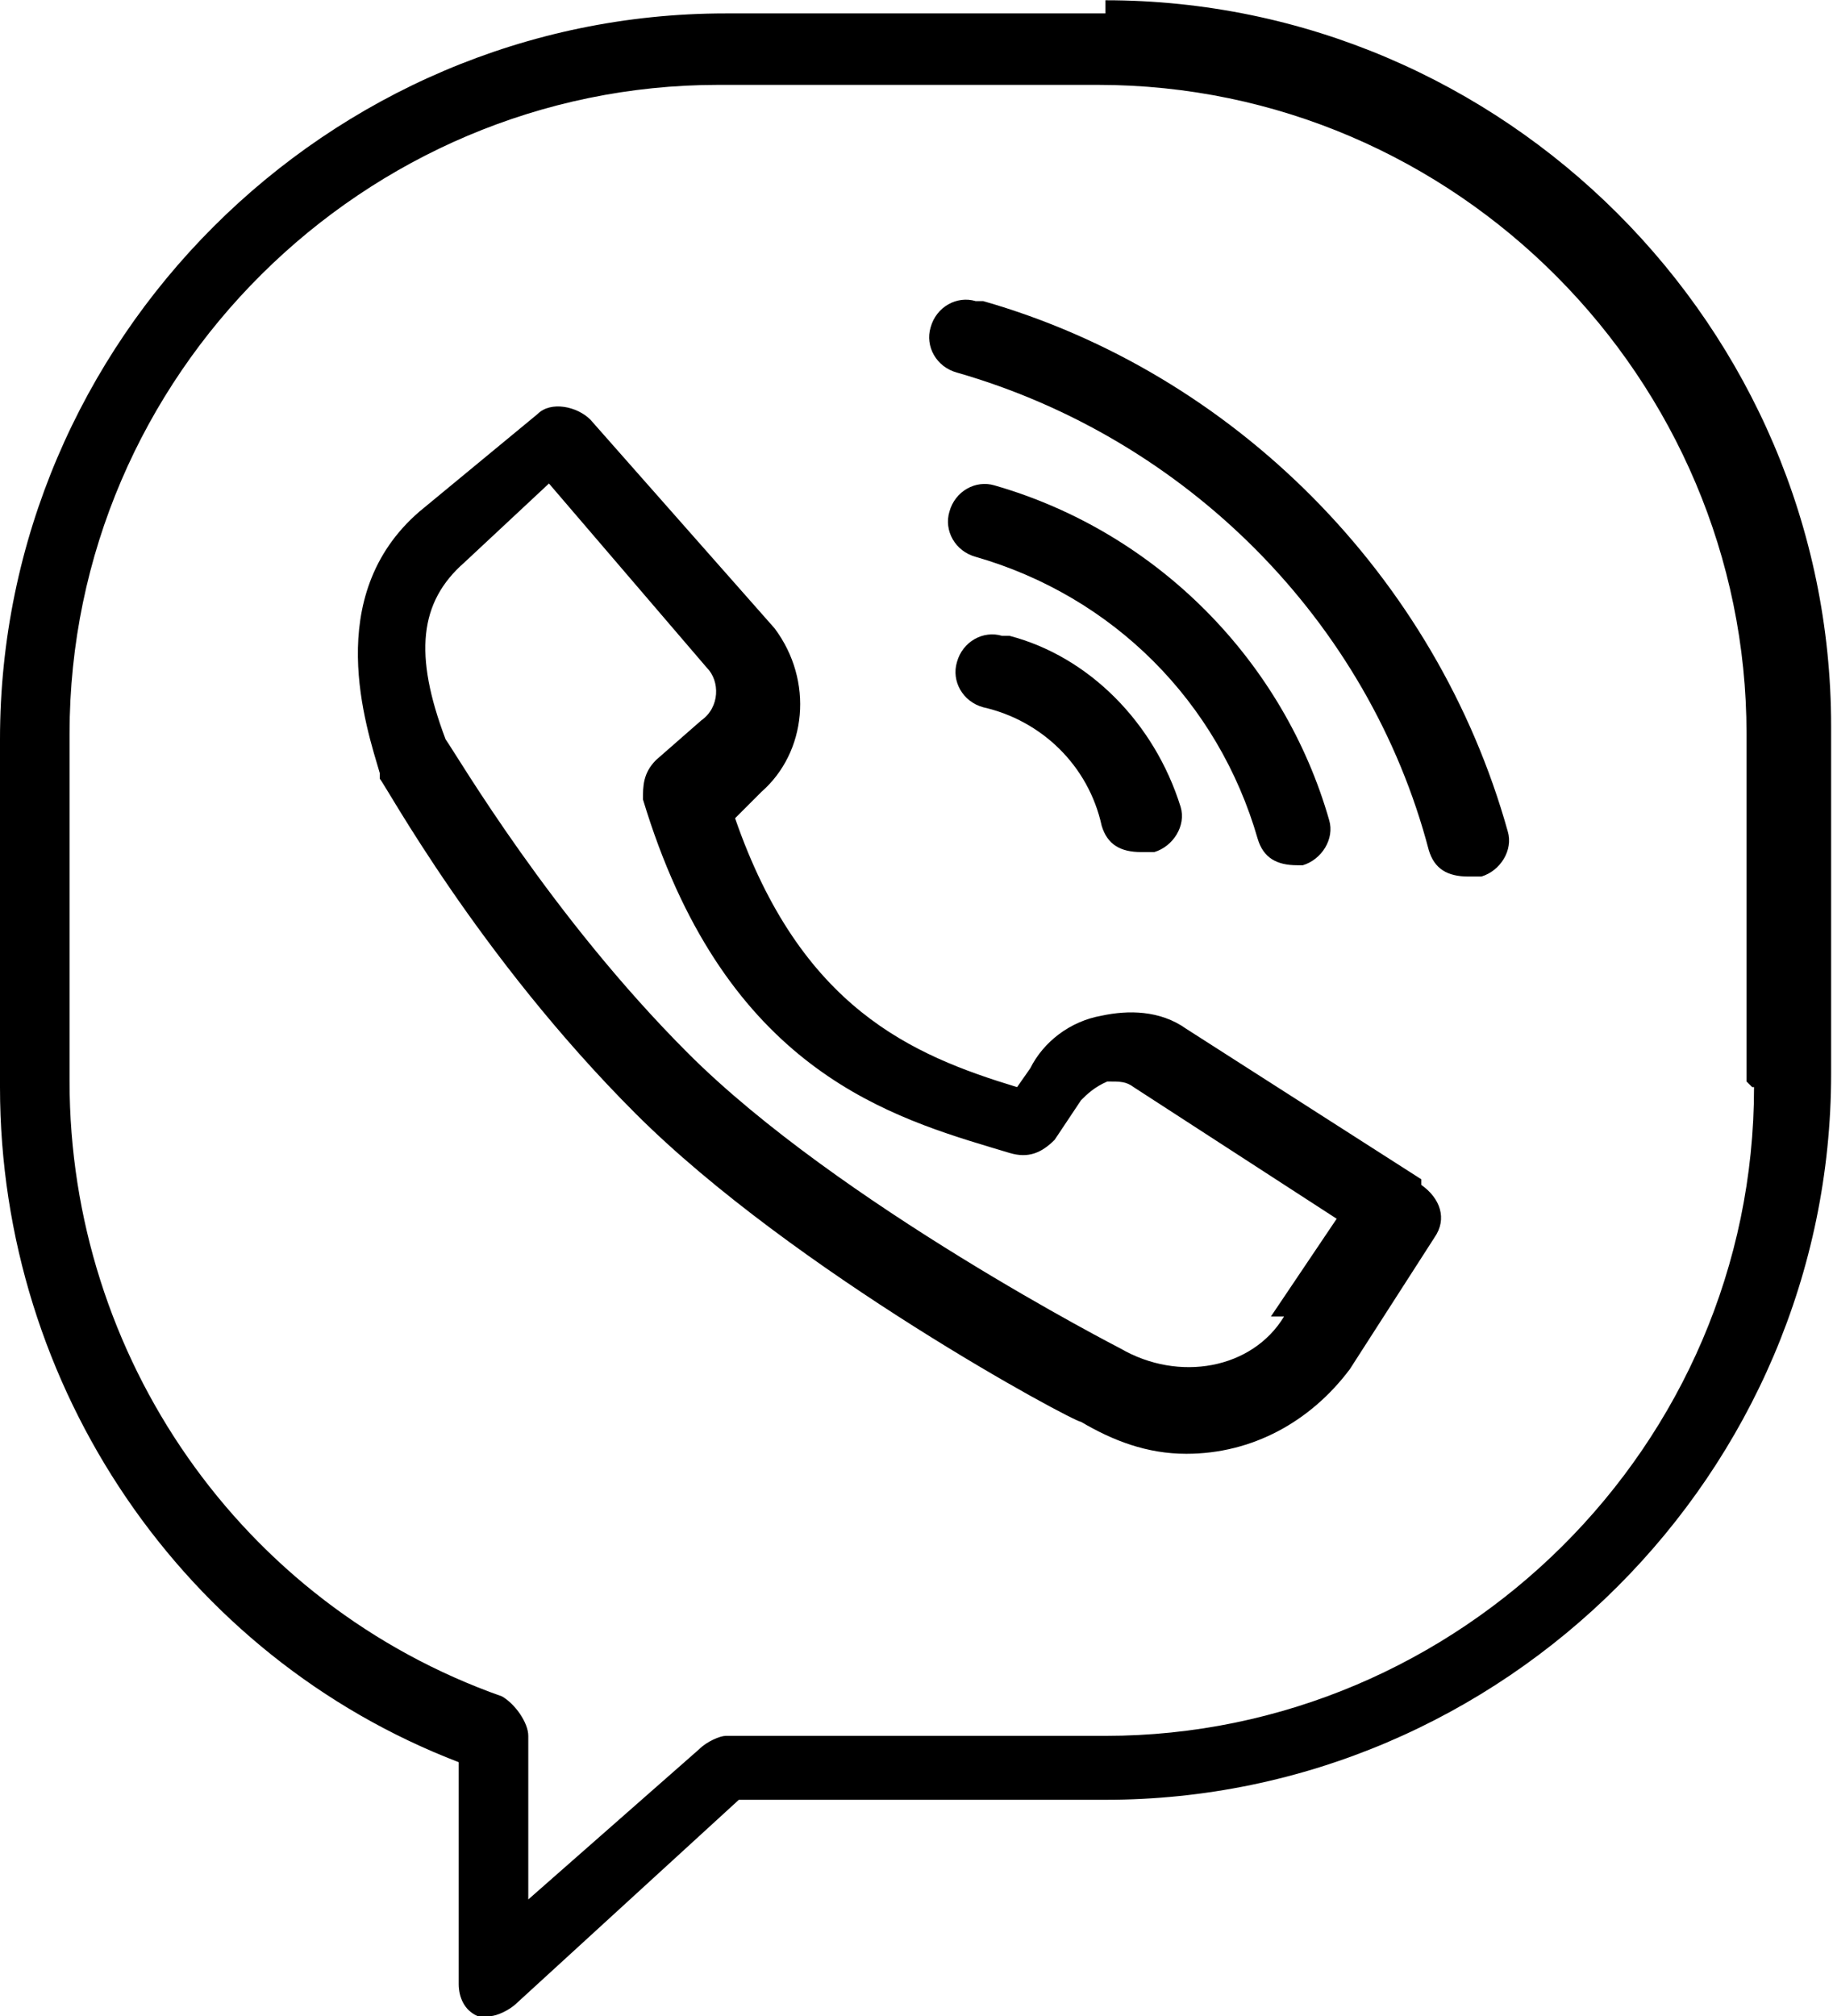 <?xml version="1.0" encoding="UTF-8"?>
<!DOCTYPE svg PUBLIC "-//W3C//DTD SVG 1.1//EN" "http://www.w3.org/Graphics/SVG/1.1/DTD/svg11.dtd">
<!-- Creator: CorelDRAW 2018 (64-Bit) -->
<svg xmlns="http://www.w3.org/2000/svg" xml:space="preserve" width="3.849mm" height="4.233mm" version="1.1" style="shape-rendering:geometricPrecision; text-rendering:geometricPrecision; image-rendering:optimizeQuality; fill-rule:evenodd; clip-rule:evenodd"
viewBox="0 0 9.75 10.72"
 xmlns:xlink="http://www.w3.org/1999/xlink">
 <defs>
  <style type="text/css">
   <![CDATA[
    .fil0 {fill:black}
   ]]>
  </style>
 </defs>
 <g id="Слой_x0020_1">
  <g id="_2209654039744">
   <g id="_2960595383584">
    <path class="fil0" d="M5.88 0.07l-2.02 0c-2.12,0 -3.86,1.74 -3.86,3.86l0 1.85c0,1.6 0.98,3.03 2.44,3.59l0 1.18c0,0.07 0.03,0.14 0.1,0.17 0.03,0 0.07,0 0.07,0 0.03,0 0.1,-0.03 0.14,-0.07l1.18 -1.08 1.95 0c2.12,0 3.86,-1.74 3.86,-3.86l0 -1.85c0,-2.12 -1.74,-3.86 -3.86,-3.86l0 0.07zm3.45 5.71c0,1.91 -1.57,3.45 -3.45,3.45l-2.02 0c-0.03,0 -0.1,0.03 -0.14,0.07l-0.91 0.8 0 -0.87c0,-0.07 -0.07,-0.17 -0.14,-0.21 -1.39,-0.49 -2.3,-1.81 -2.3,-3.27l0 -1.85c0,-1.91 1.57,-3.45 3.45,-3.45l2.02 0c1.91,0 3.45,1.57 3.45,3.45l0 1.85 0.03 0.03z"/>
    <path class="fil0" d="M7.56 6.27l-1.25 -0.8c-0.14,-0.1 -0.31,-0.1 -0.45,-0.07 -0.17,0.03 -0.31,0.14 -0.38,0.28l-0.07 0.1c-0.56,-0.17 -1.15,-0.42 -1.5,-1.43l0.14 -0.14 0 0c0.24,-0.21 0.28,-0.59 0.07,-0.87l-0.98 -1.11c-0.07,-0.07 -0.21,-0.1 -0.28,-0.03l-0.63 0.52c-0.52,0.45 -0.28,1.15 -0.21,1.39 0,0 0,0.03 0,0.03 0.03,0.03 0.52,0.94 1.36,1.78 0.84,0.84 2.33,1.64 2.37,1.64 0.17,0.1 0.35,0.17 0.56,0.17 0.35,0 0.66,-0.17 0.87,-0.45l0.45 -0.7c0.07,-0.1 0.03,-0.21 -0.07,-0.28l0 -0.04zm-0.73 0.73c-0.17,0.28 -0.56,0.35 -0.87,0.17 0,0 -1.5,-0.77 -2.3,-1.57 -0.73,-0.73 -1.22,-1.57 -1.29,-1.67 -0.17,-0.45 -0.14,-0.73 0.1,-0.94l0.45 -0.42 0.84 0.98c0.07,0.07 0.07,0.21 -0.03,0.28l-0.24 0.21c-0.07,0.07 -0.07,0.14 -0.07,0.21 0.42,1.39 1.25,1.67 1.85,1.85l0.1 0.03c0.1,0.03 0.17,0 0.24,-0.07l0.14 -0.21c0.03,-0.03 0.07,-0.07 0.14,-0.1 0.07,0 0.1,0 0.14,0.03l1.08 0.7 -0.35 0.52 0.07 0z"/>
    <path class="fil0" d="M5.33 3.38c-0.1,-0.03 -0.21,0.03 -0.24,0.14 -0.03,0.1 0.03,0.21 0.14,0.24 0.31,0.07 0.56,0.31 0.63,0.63 0.03,0.1 0.1,0.14 0.21,0.14 0.03,0 0.03,0 0.07,0 0.1,-0.03 0.17,-0.14 0.14,-0.24 -0.14,-0.45 -0.49,-0.8 -0.91,-0.91l-0.03 0z"/>
    <path class="fil0" d="M6.86 4.6c0.03,0 0.03,0 0.07,0 0.1,-0.03 0.17,-0.14 0.14,-0.24 -0.24,-0.84 -0.91,-1.53 -1.78,-1.78 -0.1,-0.03 -0.21,0.03 -0.24,0.14 -0.03,0.1 0.03,0.21 0.14,0.24 0.73,0.21 1.29,0.77 1.5,1.5 0.03,0.1 0.1,0.14 0.21,0.14l-0.03 0z"/>
    <path class="fil0" d="M5.19 1.6c-0.1,-0.03 -0.21,0.03 -0.24,0.14 -0.03,0.1 0.03,0.21 0.14,0.24 1.22,0.35 2.19,1.32 2.51,2.54 0.03,0.1 0.1,0.14 0.21,0.14 0.03,0 0.03,0 0.07,0 0.1,-0.03 0.17,-0.14 0.14,-0.24 -0.38,-1.36 -1.46,-2.44 -2.79,-2.82l-0.03 0z"/>
   </g>
  </g>
 </g>
</svg>
